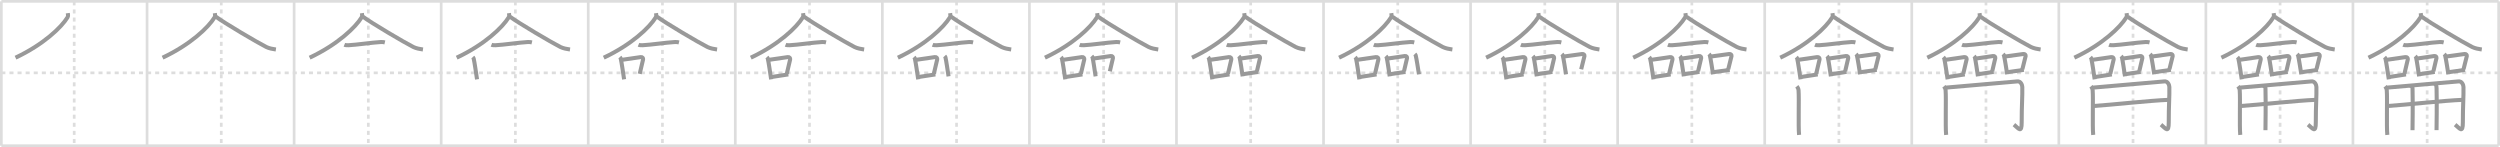 <svg width="1853px" height="109px" viewBox="0 0 1853 109" xmlns="http://www.w3.org/2000/svg" xmlns:xlink="http://www.w3.org/1999/xlink" xml:space="preserve" version="1.1" baseProfile="full">
<line x1="1" y1="1" x2="1852" y2="1" style="stroke:#ddd;stroke-width:2"></line>
<line x1="1" y1="1" x2="1" y2="108" style="stroke:#ddd;stroke-width:2"></line>
<line x1="1" y1="108" x2="1852" y2="108" style="stroke:#ddd;stroke-width:2"></line>
<line x1="1852" y1="1" x2="1852" y2="108" style="stroke:#ddd;stroke-width:2"></line>
<line x1="109" y1="1" x2="109" y2="108" style="stroke:#ddd;stroke-width:2"></line>
<line x1="218" y1="1" x2="218" y2="108" style="stroke:#ddd;stroke-width:2"></line>
<line x1="327" y1="1" x2="327" y2="108" style="stroke:#ddd;stroke-width:2"></line>
<line x1="436" y1="1" x2="436" y2="108" style="stroke:#ddd;stroke-width:2"></line>
<line x1="545" y1="1" x2="545" y2="108" style="stroke:#ddd;stroke-width:2"></line>
<line x1="654" y1="1" x2="654" y2="108" style="stroke:#ddd;stroke-width:2"></line>
<line x1="763" y1="1" x2="763" y2="108" style="stroke:#ddd;stroke-width:2"></line>
<line x1="872" y1="1" x2="872" y2="108" style="stroke:#ddd;stroke-width:2"></line>
<line x1="981" y1="1" x2="981" y2="108" style="stroke:#ddd;stroke-width:2"></line>
<line x1="1090" y1="1" x2="1090" y2="108" style="stroke:#ddd;stroke-width:2"></line>
<line x1="1199" y1="1" x2="1199" y2="108" style="stroke:#ddd;stroke-width:2"></line>
<line x1="1308" y1="1" x2="1308" y2="108" style="stroke:#ddd;stroke-width:2"></line>
<line x1="1417" y1="1" x2="1417" y2="108" style="stroke:#ddd;stroke-width:2"></line>
<line x1="1526" y1="1" x2="1526" y2="108" style="stroke:#ddd;stroke-width:2"></line>
<line x1="1635" y1="1" x2="1635" y2="108" style="stroke:#ddd;stroke-width:2"></line>
<line x1="1744" y1="1" x2="1744" y2="108" style="stroke:#ddd;stroke-width:2"></line>
<line x1="1" y1="54" x2="1852" y2="54" style="stroke:#ddd;stroke-width:2;stroke-dasharray:3 3"></line>
<line x1="55" y1="1" x2="55" y2="108" style="stroke:#ddd;stroke-width:2;stroke-dasharray:3 3"></line>
<line x1="164" y1="1" x2="164" y2="108" style="stroke:#ddd;stroke-width:2;stroke-dasharray:3 3"></line>
<line x1="273" y1="1" x2="273" y2="108" style="stroke:#ddd;stroke-width:2;stroke-dasharray:3 3"></line>
<line x1="382" y1="1" x2="382" y2="108" style="stroke:#ddd;stroke-width:2;stroke-dasharray:3 3"></line>
<line x1="491" y1="1" x2="491" y2="108" style="stroke:#ddd;stroke-width:2;stroke-dasharray:3 3"></line>
<line x1="600" y1="1" x2="600" y2="108" style="stroke:#ddd;stroke-width:2;stroke-dasharray:3 3"></line>
<line x1="709" y1="1" x2="709" y2="108" style="stroke:#ddd;stroke-width:2;stroke-dasharray:3 3"></line>
<line x1="818" y1="1" x2="818" y2="108" style="stroke:#ddd;stroke-width:2;stroke-dasharray:3 3"></line>
<line x1="927" y1="1" x2="927" y2="108" style="stroke:#ddd;stroke-width:2;stroke-dasharray:3 3"></line>
<line x1="1036" y1="1" x2="1036" y2="108" style="stroke:#ddd;stroke-width:2;stroke-dasharray:3 3"></line>
<line x1="1145" y1="1" x2="1145" y2="108" style="stroke:#ddd;stroke-width:2;stroke-dasharray:3 3"></line>
<line x1="1254" y1="1" x2="1254" y2="108" style="stroke:#ddd;stroke-width:2;stroke-dasharray:3 3"></line>
<line x1="1363" y1="1" x2="1363" y2="108" style="stroke:#ddd;stroke-width:2;stroke-dasharray:3 3"></line>
<line x1="1472" y1="1" x2="1472" y2="108" style="stroke:#ddd;stroke-width:2;stroke-dasharray:3 3"></line>
<line x1="1581" y1="1" x2="1581" y2="108" style="stroke:#ddd;stroke-width:2;stroke-dasharray:3 3"></line>
<line x1="1690" y1="1" x2="1690" y2="108" style="stroke:#ddd;stroke-width:2;stroke-dasharray:3 3"></line>
<line x1="1799" y1="1" x2="1799" y2="108" style="stroke:#ddd;stroke-width:2;stroke-dasharray:3 3"></line>
<path d="M50.25,9.75c0.11,0.78,0.41,2.1-0.21,3.12C45.5,20.25,32.25,33,11.5,42.75" style="fill:none;stroke:#999;stroke-width:3"></path>

<path d="M159.25,9.75c0.11,0.78,0.41,2.1-0.21,3.12C154.5,20.25,141.25,33,120.5,42.75" style="fill:none;stroke:#999;stroke-width:3"></path>
<path d="M160.0,12.38c5.83,4.4,30.9,19.21,37.33,22.43c2.18,1.09,4.98,1.56,7.17,1.87" style="fill:none;stroke:#999;stroke-width:3"></path>

<path d="M268.25,9.75c0.11,0.78,0.41,2.1-0.21,3.12C263.5,20.25,250.25,33,229.5,42.75" style="fill:none;stroke:#999;stroke-width:3"></path>
<path d="M269.0,12.38c5.83,4.4,30.9,19.21,37.33,22.43c2.18,1.09,4.98,1.56,7.17,1.87" style="fill:none;stroke:#999;stroke-width:3"></path>
<path d="M255.25,33.19c0.82,0.33,2.31,0.37,3.13,0.33c5.87-0.27,17.37-2.02,24.01-2.38c1.36-0.07,2.18,0.16,2.86,0.32" style="fill:none;stroke:#999;stroke-width:3"></path>

<path d="M377.25,9.75c0.11,0.78,0.41,2.1-0.21,3.12C372.5,20.25,359.25,33,338.5,42.75" style="fill:none;stroke:#999;stroke-width:3"></path>
<path d="M378.0,12.38c5.83,4.4,30.9,19.21,37.33,22.43c2.18,1.09,4.98,1.56,7.17,1.87" style="fill:none;stroke:#999;stroke-width:3"></path>
<path d="M364.25,33.19c0.82,0.33,2.31,0.37,3.13,0.33c5.87-0.27,17.37-2.02,24.01-2.38c1.36-0.07,2.18,0.16,2.86,0.32" style="fill:none;stroke:#999;stroke-width:3"></path>
<path d="M350.39,42.34c0.27,0.29,0.58,0.53,0.67,0.92c0.77,3.4,1.75,10.55,2.52,15.55" style="fill:none;stroke:#999;stroke-width:3"></path>

<path d="M486.25,9.75c0.11,0.78,0.41,2.1-0.21,3.12C481.5,20.25,468.25,33,447.5,42.75" style="fill:none;stroke:#999;stroke-width:3"></path>
<path d="M487.0,12.38c5.83,4.4,30.9,19.21,37.33,22.43c2.18,1.09,4.98,1.56,7.17,1.87" style="fill:none;stroke:#999;stroke-width:3"></path>
<path d="M473.25,33.19c0.82,0.33,2.31,0.37,3.13,0.33c5.87-0.27,17.37-2.02,24.01-2.38c1.36-0.07,2.18,0.16,2.86,0.32" style="fill:none;stroke:#999;stroke-width:3"></path>
<path d="M459.39,42.34c0.27,0.29,0.58,0.53,0.67,0.92c0.77,3.4,1.75,10.55,2.52,15.55" style="fill:none;stroke:#999;stroke-width:3"></path>
<path d="M461.07,44.33c5-0.72,9.29-1.3,13.91-2.02c1.16-0.18,1.85,0.84,1.69,1.67c-0.69,3.44-1.29,5.03-2.51,10.75" style="fill:none;stroke:#999;stroke-width:3"></path>

<path d="M595.25,9.75c0.11,0.78,0.41,2.1-0.21,3.12C590.5,20.25,577.25,33,556.5,42.75" style="fill:none;stroke:#999;stroke-width:3"></path>
<path d="M596.0,12.38c5.83,4.4,30.9,19.21,37.33,22.43c2.18,1.09,4.98,1.56,7.17,1.87" style="fill:none;stroke:#999;stroke-width:3"></path>
<path d="M582.25,33.19c0.82,0.33,2.31,0.37,3.13,0.33c5.87-0.27,17.37-2.02,24.01-2.38c1.36-0.07,2.18,0.16,2.86,0.32" style="fill:none;stroke:#999;stroke-width:3"></path>
<path d="M568.39,42.34c0.27,0.29,0.58,0.53,0.67,0.92c0.77,3.4,1.75,10.55,2.52,15.55" style="fill:none;stroke:#999;stroke-width:3"></path>
<path d="M570.07,44.33c5-0.72,9.29-1.3,13.91-2.02c1.16-0.18,1.85,0.84,1.69,1.67c-0.69,3.44-1.29,5.03-2.51,10.75" style="fill:none;stroke:#999;stroke-width:3"></path>
<path d="M572.14,57.02c3.73-0.44,7.06-1.19,12.18-1.87" style="fill:none;stroke:#999;stroke-width:3"></path>

<path d="M704.25,9.75c0.11,0.78,0.41,2.1-0.21,3.12C699.5,20.25,686.25,33,665.5,42.75" style="fill:none;stroke:#999;stroke-width:3"></path>
<path d="M705.0,12.38c5.83,4.4,30.9,19.21,37.33,22.43c2.18,1.09,4.98,1.56,7.17,1.87" style="fill:none;stroke:#999;stroke-width:3"></path>
<path d="M691.25,33.19c0.82,0.33,2.31,0.37,3.13,0.33c5.87-0.27,17.37-2.02,24.01-2.38c1.36-0.07,2.18,0.16,2.86,0.32" style="fill:none;stroke:#999;stroke-width:3"></path>
<path d="M677.39,42.34c0.27,0.29,0.58,0.53,0.67,0.92c0.77,3.4,1.75,10.55,2.52,15.55" style="fill:none;stroke:#999;stroke-width:3"></path>
<path d="M679.07,44.33c5-0.72,9.29-1.3,13.91-2.02c1.16-0.18,1.85,0.84,1.69,1.67c-0.69,3.44-1.29,5.03-2.51,10.75" style="fill:none;stroke:#999;stroke-width:3"></path>
<path d="M681.14,57.02c3.73-0.44,7.06-1.19,12.18-1.87" style="fill:none;stroke:#999;stroke-width:3"></path>
<path d="M700.14,41.55c0.25,0.27,0.53,0.48,0.61,0.84c0.7,3.11,1.6,9.64,2.31,14.21" style="fill:none;stroke:#999;stroke-width:3"></path>

<path d="M813.25,9.75c0.11,0.78,0.41,2.1-0.21,3.12C808.5,20.25,795.25,33,774.5,42.75" style="fill:none;stroke:#999;stroke-width:3"></path>
<path d="M814.0,12.38c5.83,4.4,30.9,19.21,37.33,22.43c2.18,1.09,4.98,1.56,7.17,1.87" style="fill:none;stroke:#999;stroke-width:3"></path>
<path d="M800.25,33.19c0.82,0.33,2.31,0.37,3.13,0.33c5.87-0.27,17.37-2.02,24.01-2.38c1.36-0.07,2.18,0.16,2.86,0.32" style="fill:none;stroke:#999;stroke-width:3"></path>
<path d="M786.39,42.34c0.27,0.29,0.58,0.53,0.67,0.92c0.77,3.4,1.75,10.55,2.52,15.55" style="fill:none;stroke:#999;stroke-width:3"></path>
<path d="M788.07,44.33c5-0.72,9.29-1.3,13.91-2.02c1.16-0.18,1.85,0.84,1.69,1.67c-0.69,3.44-1.29,5.03-2.51,10.75" style="fill:none;stroke:#999;stroke-width:3"></path>
<path d="M790.14,57.02c3.73-0.44,7.06-1.19,12.18-1.87" style="fill:none;stroke:#999;stroke-width:3"></path>
<path d="M809.14,41.55c0.25,0.27,0.53,0.48,0.61,0.84c0.7,3.11,1.6,9.64,2.31,14.21" style="fill:none;stroke:#999;stroke-width:3"></path>
<path d="M810.68,43.37c4.56-0.66,8.49-1.18,12.7-1.85c1.05-0.16,1.69,0.77,1.54,1.52c-0.63,3.14-1.18,4.6-2.29,9.82" style="fill:none;stroke:#999;stroke-width:3"></path>

<path d="M922.25,9.75c0.11,0.78,0.41,2.1-0.21,3.12C917.5,20.25,904.25,33,883.5,42.75" style="fill:none;stroke:#999;stroke-width:3"></path>
<path d="M923.0,12.38c5.83,4.4,30.9,19.21,37.33,22.43c2.18,1.09,4.98,1.56,7.17,1.87" style="fill:none;stroke:#999;stroke-width:3"></path>
<path d="M909.25,33.19c0.82,0.33,2.31,0.37,3.13,0.33c5.87-0.27,17.37-2.02,24.01-2.38c1.36-0.07,2.18,0.16,2.86,0.32" style="fill:none;stroke:#999;stroke-width:3"></path>
<path d="M895.39,42.34c0.27,0.29,0.58,0.53,0.67,0.92c0.77,3.4,1.75,10.55,2.52,15.55" style="fill:none;stroke:#999;stroke-width:3"></path>
<path d="M897.07,44.33c5-0.72,9.29-1.3,13.91-2.02c1.16-0.18,1.85,0.84,1.69,1.67c-0.69,3.44-1.29,5.03-2.51,10.75" style="fill:none;stroke:#999;stroke-width:3"></path>
<path d="M899.14,57.02c3.73-0.44,7.06-1.19,12.18-1.87" style="fill:none;stroke:#999;stroke-width:3"></path>
<path d="M918.14,41.55c0.25,0.27,0.53,0.48,0.61,0.84c0.7,3.11,1.6,9.64,2.31,14.21" style="fill:none;stroke:#999;stroke-width:3"></path>
<path d="M919.68,43.37c4.56-0.66,8.49-1.18,12.7-1.85c1.05-0.16,1.69,0.77,1.54,1.52c-0.63,3.14-1.18,4.6-2.29,9.82" style="fill:none;stroke:#999;stroke-width:3"></path>
<path d="M921.56,54.96c3.4-0.4,6.45-1.09,11.12-1.71" style="fill:none;stroke:#999;stroke-width:3"></path>

<path d="M1031.25,9.75c0.11,0.78,0.41,2.1-0.21,3.12C1026.5,20.25,1013.25,33,992.5,42.75" style="fill:none;stroke:#999;stroke-width:3"></path>
<path d="M1032.0,12.38c5.83,4.4,30.9,19.21,37.33,22.43c2.18,1.09,4.98,1.56,7.17,1.87" style="fill:none;stroke:#999;stroke-width:3"></path>
<path d="M1018.25,33.19c0.82,0.33,2.31,0.37,3.13,0.33c5.87-0.27,17.37-2.02,24.01-2.38c1.36-0.07,2.18,0.16,2.86,0.32" style="fill:none;stroke:#999;stroke-width:3"></path>
<path d="M1004.39,42.34c0.27,0.29,0.58,0.53,0.67,0.92c0.77,3.4,1.75,10.55,2.52,15.55" style="fill:none;stroke:#999;stroke-width:3"></path>
<path d="M1006.07,44.33c5-0.72,9.29-1.3,13.91-2.02c1.16-0.18,1.85,0.84,1.69,1.67c-0.69,3.44-1.29,5.03-2.51,10.75" style="fill:none;stroke:#999;stroke-width:3"></path>
<path d="M1008.14,57.02c3.73-0.44,7.06-1.19,12.18-1.87" style="fill:none;stroke:#999;stroke-width:3"></path>
<path d="M1027.14,41.55c0.25,0.27,0.53,0.48,0.61,0.84c0.7,3.11,1.6,9.64,2.31,14.21" style="fill:none;stroke:#999;stroke-width:3"></path>
<path d="M1028.68,43.37c4.56-0.66,8.49-1.18,12.7-1.85c1.05-0.16,1.69,0.77,1.54,1.52c-0.63,3.14-1.18,4.6-2.29,9.82" style="fill:none;stroke:#999;stroke-width:3"></path>
<path d="M1030.56,54.96c3.4-0.4,6.45-1.09,11.12-1.71" style="fill:none;stroke:#999;stroke-width:3"></path>
<path d="M1048.64,40.05c0.26,0.27,0.56,0.48,0.65,0.84c0.75,3.11,1.7,9.64,2.45,14.2" style="fill:none;stroke:#999;stroke-width:3"></path>

<path d="M1140.25,9.75c0.11,0.78,0.41,2.1-0.21,3.12C1135.5,20.25,1122.25,33,1101.5,42.75" style="fill:none;stroke:#999;stroke-width:3"></path>
<path d="M1141.0,12.38c5.83,4.4,30.9,19.21,37.33,22.43c2.18,1.09,4.98,1.56,7.17,1.87" style="fill:none;stroke:#999;stroke-width:3"></path>
<path d="M1127.25,33.19c0.82,0.33,2.31,0.37,3.13,0.33c5.87-0.27,17.37-2.02,24.01-2.38c1.36-0.07,2.18,0.16,2.86,0.32" style="fill:none;stroke:#999;stroke-width:3"></path>
<path d="M1113.39,42.34c0.27,0.29,0.58,0.53,0.67,0.92c0.77,3.4,1.75,10.55,2.52,15.55" style="fill:none;stroke:#999;stroke-width:3"></path>
<path d="M1115.07,44.33c5-0.72,9.29-1.3,13.91-2.02c1.16-0.18,1.85,0.84,1.69,1.67c-0.69,3.44-1.29,5.03-2.51,10.75" style="fill:none;stroke:#999;stroke-width:3"></path>
<path d="M1117.14,57.02c3.73-0.44,7.06-1.19,12.18-1.87" style="fill:none;stroke:#999;stroke-width:3"></path>
<path d="M1136.14,41.55c0.25,0.27,0.53,0.48,0.61,0.84c0.7,3.11,1.6,9.64,2.31,14.21" style="fill:none;stroke:#999;stroke-width:3"></path>
<path d="M1137.68,43.37c4.56-0.66,8.49-1.18,12.7-1.85c1.05-0.16,1.69,0.77,1.54,1.52c-0.63,3.14-1.18,4.6-2.29,9.82" style="fill:none;stroke:#999;stroke-width:3"></path>
<path d="M1139.56,54.96c3.4-0.4,6.45-1.09,11.12-1.71" style="fill:none;stroke:#999;stroke-width:3"></path>
<path d="M1157.64,40.05c0.26,0.27,0.56,0.48,0.65,0.84c0.75,3.11,1.7,9.64,2.45,14.2" style="fill:none;stroke:#999;stroke-width:3"></path>
<path d="M1159.27,41.87c4.85-0.66,9.03-1.18,13.5-1.85c1.12-0.16,1.8,0.77,1.64,1.52c-0.67,3.14-1.25,4.6-2.44,9.82" style="fill:none;stroke:#999;stroke-width:3"></path>

<path d="M1249.25,9.75c0.11,0.78,0.41,2.1-0.21,3.12C1244.5,20.25,1231.25,33,1210.5,42.75" style="fill:none;stroke:#999;stroke-width:3"></path>
<path d="M1250.0,12.38c5.83,4.4,30.9,19.21,37.33,22.43c2.18,1.09,4.98,1.56,7.17,1.87" style="fill:none;stroke:#999;stroke-width:3"></path>
<path d="M1236.25,33.19c0.82,0.33,2.31,0.37,3.13,0.33c5.87-0.27,17.37-2.02,24.01-2.38c1.36-0.07,2.18,0.16,2.86,0.32" style="fill:none;stroke:#999;stroke-width:3"></path>
<path d="M1222.39,42.34c0.27,0.29,0.58,0.53,0.67,0.92c0.77,3.4,1.75,10.55,2.52,15.55" style="fill:none;stroke:#999;stroke-width:3"></path>
<path d="M1224.07,44.33c5-0.72,9.29-1.3,13.91-2.02c1.16-0.18,1.85,0.84,1.69,1.67c-0.69,3.44-1.29,5.03-2.51,10.75" style="fill:none;stroke:#999;stroke-width:3"></path>
<path d="M1226.14,57.02c3.73-0.44,7.06-1.19,12.18-1.87" style="fill:none;stroke:#999;stroke-width:3"></path>
<path d="M1245.14,41.55c0.25,0.27,0.53,0.48,0.61,0.84c0.7,3.11,1.6,9.64,2.31,14.21" style="fill:none;stroke:#999;stroke-width:3"></path>
<path d="M1246.68,43.37c4.56-0.66,8.49-1.18,12.7-1.85c1.05-0.16,1.69,0.77,1.54,1.52c-0.63,3.14-1.18,4.6-2.29,9.82" style="fill:none;stroke:#999;stroke-width:3"></path>
<path d="M1248.56,54.96c3.4-0.4,6.45-1.09,11.12-1.71" style="fill:none;stroke:#999;stroke-width:3"></path>
<path d="M1266.64,40.05c0.26,0.27,0.56,0.48,0.65,0.84c0.75,3.11,1.7,9.64,2.45,14.2" style="fill:none;stroke:#999;stroke-width:3"></path>
<path d="M1268.27,41.87c4.85-0.66,9.03-1.18,13.5-1.85c1.12-0.16,1.8,0.77,1.64,1.52c-0.67,3.14-1.25,4.6-2.44,9.82" style="fill:none;stroke:#999;stroke-width:3"></path>
<path d="M1270.28,53.46c3.62-0.4,6.85-1.09,11.82-1.71" style="fill:none;stroke:#999;stroke-width:3"></path>

<path d="M1358.25,9.75c0.11,0.78,0.41,2.1-0.21,3.12C1353.5,20.25,1340.25,33,1319.5,42.75" style="fill:none;stroke:#999;stroke-width:3"></path>
<path d="M1359.0,12.38c5.83,4.4,30.9,19.21,37.33,22.43c2.18,1.09,4.98,1.56,7.17,1.87" style="fill:none;stroke:#999;stroke-width:3"></path>
<path d="M1345.25,33.19c0.82,0.33,2.31,0.37,3.13,0.33c5.87-0.27,17.37-2.02,24.01-2.38c1.36-0.07,2.18,0.16,2.86,0.32" style="fill:none;stroke:#999;stroke-width:3"></path>
<path d="M1331.39,42.34c0.27,0.29,0.58,0.53,0.67,0.92c0.77,3.4,1.75,10.55,2.52,15.55" style="fill:none;stroke:#999;stroke-width:3"></path>
<path d="M1333.07,44.33c5-0.72,9.29-1.3,13.91-2.02c1.16-0.18,1.85,0.84,1.69,1.67c-0.69,3.44-1.29,5.03-2.51,10.75" style="fill:none;stroke:#999;stroke-width:3"></path>
<path d="M1335.14,57.02c3.73-0.44,7.06-1.19,12.18-1.87" style="fill:none;stroke:#999;stroke-width:3"></path>
<path d="M1354.14,41.55c0.25,0.27,0.53,0.48,0.61,0.84c0.7,3.11,1.6,9.64,2.31,14.21" style="fill:none;stroke:#999;stroke-width:3"></path>
<path d="M1355.68,43.37c4.56-0.66,8.49-1.18,12.7-1.85c1.05-0.16,1.69,0.77,1.54,1.52c-0.63,3.14-1.18,4.6-2.29,9.82" style="fill:none;stroke:#999;stroke-width:3"></path>
<path d="M1357.56,54.96c3.4-0.4,6.45-1.09,11.12-1.71" style="fill:none;stroke:#999;stroke-width:3"></path>
<path d="M1375.64,40.05c0.26,0.27,0.56,0.48,0.65,0.84c0.75,3.11,1.7,9.64,2.45,14.2" style="fill:none;stroke:#999;stroke-width:3"></path>
<path d="M1377.27,41.87c4.85-0.66,9.03-1.18,13.5-1.85c1.12-0.16,1.8,0.77,1.64,1.52c-0.67,3.14-1.25,4.6-2.44,9.82" style="fill:none;stroke:#999;stroke-width:3"></path>
<path d="M1379.28,53.46c3.62-0.4,6.85-1.09,11.82-1.71" style="fill:none;stroke:#999;stroke-width:3"></path>
<path d="M1331.82,63.97c0.53,0.67,1.17,1.73,1.26,2.94c0.49,6.55-0.27,26.44,0.4,33.09" style="fill:none;stroke:#999;stroke-width:3"></path>

<path d="M1467.25,9.75c0.11,0.78,0.41,2.1-0.21,3.12C1462.5,20.25,1449.25,33,1428.5,42.75" style="fill:none;stroke:#999;stroke-width:3"></path>
<path d="M1468.0,12.38c5.83,4.4,30.9,19.21,37.33,22.43c2.18,1.09,4.98,1.56,7.17,1.87" style="fill:none;stroke:#999;stroke-width:3"></path>
<path d="M1454.25,33.19c0.82,0.33,2.31,0.37,3.13,0.33c5.87-0.27,17.37-2.02,24.01-2.38c1.36-0.07,2.18,0.16,2.86,0.32" style="fill:none;stroke:#999;stroke-width:3"></path>
<path d="M1440.39,42.34c0.27,0.29,0.58,0.53,0.67,0.92c0.77,3.4,1.75,10.55,2.52,15.55" style="fill:none;stroke:#999;stroke-width:3"></path>
<path d="M1442.07,44.33c5-0.72,9.29-1.3,13.91-2.02c1.16-0.18,1.85,0.84,1.69,1.67c-0.69,3.44-1.29,5.03-2.51,10.75" style="fill:none;stroke:#999;stroke-width:3"></path>
<path d="M1444.14,57.02c3.73-0.44,7.06-1.19,12.18-1.87" style="fill:none;stroke:#999;stroke-width:3"></path>
<path d="M1463.14,41.55c0.25,0.27,0.53,0.48,0.61,0.84c0.7,3.11,1.6,9.64,2.31,14.21" style="fill:none;stroke:#999;stroke-width:3"></path>
<path d="M1464.68,43.37c4.56-0.66,8.49-1.18,12.7-1.85c1.05-0.16,1.69,0.77,1.54,1.52c-0.63,3.14-1.18,4.6-2.29,9.82" style="fill:none;stroke:#999;stroke-width:3"></path>
<path d="M1466.56,54.96c3.4-0.4,6.45-1.09,11.12-1.71" style="fill:none;stroke:#999;stroke-width:3"></path>
<path d="M1484.64,40.05c0.26,0.27,0.56,0.48,0.65,0.84c0.75,3.11,1.7,9.64,2.45,14.2" style="fill:none;stroke:#999;stroke-width:3"></path>
<path d="M1486.27,41.87c4.85-0.66,9.03-1.18,13.5-1.85c1.12-0.16,1.8,0.77,1.64,1.52c-0.67,3.14-1.25,4.6-2.44,9.82" style="fill:none;stroke:#999;stroke-width:3"></path>
<path d="M1488.28,53.46c3.62-0.4,6.85-1.09,11.82-1.71" style="fill:none;stroke:#999;stroke-width:3"></path>
<path d="M1440.82,63.97c0.53,0.67,1.17,1.73,1.26,2.94c0.49,6.55-0.27,26.44,0.4,33.09" style="fill:none;stroke:#999;stroke-width:3"></path>
<path d="M1441.64,65c6.67-0.54,52.12-4.47,53.43-4.65c2.81-0.4,3.83,2.81,3.86,4.14c0.15,7.14-0.46,13.43-0.46,26.17c0,8.41-2.17,4.66-5.74,1.72" style="fill:none;stroke:#999;stroke-width:3"></path>

<path d="M1576.25,9.75c0.11,0.78,0.41,2.1-0.21,3.12C1571.5,20.25,1558.25,33,1537.5,42.75" style="fill:none;stroke:#999;stroke-width:3"></path>
<path d="M1577.0,12.38c5.83,4.4,30.9,19.21,37.33,22.43c2.18,1.09,4.98,1.56,7.17,1.87" style="fill:none;stroke:#999;stroke-width:3"></path>
<path d="M1563.25,33.19c0.82,0.33,2.31,0.37,3.13,0.33c5.87-0.27,17.37-2.02,24.01-2.38c1.36-0.07,2.18,0.16,2.86,0.32" style="fill:none;stroke:#999;stroke-width:3"></path>
<path d="M1549.39,42.34c0.27,0.29,0.58,0.53,0.67,0.92c0.77,3.4,1.75,10.55,2.52,15.55" style="fill:none;stroke:#999;stroke-width:3"></path>
<path d="M1551.07,44.33c5-0.72,9.29-1.3,13.91-2.02c1.16-0.18,1.85,0.84,1.69,1.67c-0.69,3.44-1.29,5.03-2.51,10.75" style="fill:none;stroke:#999;stroke-width:3"></path>
<path d="M1553.14,57.02c3.73-0.44,7.06-1.19,12.18-1.87" style="fill:none;stroke:#999;stroke-width:3"></path>
<path d="M1572.14,41.55c0.25,0.27,0.53,0.48,0.61,0.84c0.7,3.11,1.6,9.64,2.31,14.21" style="fill:none;stroke:#999;stroke-width:3"></path>
<path d="M1573.68,43.37c4.56-0.66,8.49-1.18,12.7-1.85c1.05-0.16,1.69,0.77,1.54,1.52c-0.63,3.14-1.18,4.6-2.29,9.82" style="fill:none;stroke:#999;stroke-width:3"></path>
<path d="M1575.56,54.96c3.4-0.4,6.45-1.09,11.12-1.71" style="fill:none;stroke:#999;stroke-width:3"></path>
<path d="M1593.64,40.05c0.26,0.27,0.56,0.48,0.65,0.84c0.75,3.11,1.7,9.64,2.45,14.2" style="fill:none;stroke:#999;stroke-width:3"></path>
<path d="M1595.27,41.87c4.85-0.66,9.03-1.18,13.5-1.85c1.12-0.16,1.8,0.77,1.64,1.52c-0.67,3.14-1.25,4.6-2.44,9.82" style="fill:none;stroke:#999;stroke-width:3"></path>
<path d="M1597.28,53.46c3.62-0.4,6.85-1.09,11.82-1.71" style="fill:none;stroke:#999;stroke-width:3"></path>
<path d="M1549.82,63.97c0.53,0.67,1.17,1.73,1.26,2.94c0.49,6.55-0.27,26.44,0.4,33.09" style="fill:none;stroke:#999;stroke-width:3"></path>
<path d="M1550.64,65c6.67-0.54,52.12-4.47,53.43-4.65c2.81-0.4,3.83,2.81,3.86,4.14c0.15,7.14-0.46,13.43-0.46,26.17c0,8.41-2.17,4.66-5.74,1.72" style="fill:none;stroke:#999;stroke-width:3"></path>
<path d="M1551.16,78.61c13.59-0.86,42.34-4.11,56.63-4.63" style="fill:none;stroke:#999;stroke-width:3"></path>

<path d="M1685.25,9.75c0.11,0.78,0.41,2.1-0.21,3.12C1680.5,20.25,1667.25,33,1646.5,42.75" style="fill:none;stroke:#999;stroke-width:3"></path>
<path d="M1686.0,12.38c5.83,4.4,30.9,19.21,37.33,22.43c2.18,1.09,4.98,1.56,7.17,1.87" style="fill:none;stroke:#999;stroke-width:3"></path>
<path d="M1672.25,33.19c0.82,0.33,2.31,0.37,3.13,0.33c5.87-0.27,17.37-2.02,24.01-2.38c1.36-0.07,2.18,0.16,2.86,0.32" style="fill:none;stroke:#999;stroke-width:3"></path>
<path d="M1658.39,42.34c0.27,0.29,0.58,0.53,0.67,0.92c0.77,3.4,1.75,10.55,2.52,15.55" style="fill:none;stroke:#999;stroke-width:3"></path>
<path d="M1660.07,44.33c5-0.72,9.29-1.3,13.91-2.02c1.16-0.18,1.85,0.84,1.69,1.67c-0.69,3.44-1.29,5.03-2.51,10.75" style="fill:none;stroke:#999;stroke-width:3"></path>
<path d="M1662.14,57.02c3.73-0.44,7.06-1.19,12.18-1.87" style="fill:none;stroke:#999;stroke-width:3"></path>
<path d="M1681.14,41.55c0.25,0.27,0.53,0.48,0.61,0.84c0.7,3.11,1.6,9.64,2.31,14.21" style="fill:none;stroke:#999;stroke-width:3"></path>
<path d="M1682.68,43.37c4.56-0.66,8.49-1.18,12.7-1.85c1.05-0.16,1.69,0.77,1.54,1.52c-0.63,3.14-1.18,4.6-2.29,9.82" style="fill:none;stroke:#999;stroke-width:3"></path>
<path d="M1684.56,54.96c3.4-0.4,6.45-1.09,11.12-1.71" style="fill:none;stroke:#999;stroke-width:3"></path>
<path d="M1702.64,40.05c0.26,0.27,0.56,0.48,0.65,0.84c0.75,3.11,1.7,9.64,2.45,14.2" style="fill:none;stroke:#999;stroke-width:3"></path>
<path d="M1704.27,41.87c4.85-0.66,9.03-1.18,13.5-1.85c1.12-0.16,1.8,0.77,1.64,1.52c-0.67,3.14-1.25,4.6-2.44,9.82" style="fill:none;stroke:#999;stroke-width:3"></path>
<path d="M1706.28,53.46c3.62-0.4,6.85-1.09,11.82-1.71" style="fill:none;stroke:#999;stroke-width:3"></path>
<path d="M1658.82,63.97c0.53,0.67,1.17,1.73,1.26,2.94c0.49,6.55-0.27,26.44,0.4,33.09" style="fill:none;stroke:#999;stroke-width:3"></path>
<path d="M1659.64,65c6.67-0.54,52.12-4.47,53.43-4.65c2.81-0.4,3.83,2.81,3.86,4.14c0.15,7.14-0.46,13.43-0.46,26.17c0,8.41-2.17,4.66-5.74,1.72" style="fill:none;stroke:#999;stroke-width:3"></path>
<path d="M1660.16,78.61c13.59-0.86,42.34-4.11,56.63-4.63" style="fill:none;stroke:#999;stroke-width:3"></path>
<path d="M1677.78,63.59c0.78,0.84,1.33-0.68,1.39,2.1c0.32,13.35-0.02,26.28-0.02,30.83" style="fill:none;stroke:#999;stroke-width:3"></path>

<path d="M1794.25,9.75c0.11,0.78,0.41,2.1-0.21,3.12C1789.5,20.25,1776.25,33,1755.5,42.75" style="fill:none;stroke:#999;stroke-width:3"></path>
<path d="M1795.0,12.38c5.83,4.4,30.9,19.21,37.33,22.43c2.18,1.09,4.98,1.56,7.17,1.87" style="fill:none;stroke:#999;stroke-width:3"></path>
<path d="M1781.25,33.19c0.82,0.33,2.31,0.37,3.13,0.33c5.87-0.27,17.37-2.02,24.01-2.38c1.36-0.07,2.18,0.16,2.86,0.32" style="fill:none;stroke:#999;stroke-width:3"></path>
<path d="M1767.39,42.34c0.27,0.29,0.58,0.53,0.67,0.92c0.77,3.4,1.75,10.55,2.52,15.55" style="fill:none;stroke:#999;stroke-width:3"></path>
<path d="M1769.07,44.33c5-0.72,9.29-1.3,13.91-2.02c1.16-0.18,1.85,0.84,1.69,1.67c-0.69,3.44-1.29,5.03-2.51,10.75" style="fill:none;stroke:#999;stroke-width:3"></path>
<path d="M1771.14,57.02c3.73-0.44,7.06-1.19,12.18-1.87" style="fill:none;stroke:#999;stroke-width:3"></path>
<path d="M1790.14,41.55c0.25,0.27,0.53,0.48,0.61,0.84c0.7,3.11,1.6,9.64,2.31,14.21" style="fill:none;stroke:#999;stroke-width:3"></path>
<path d="M1791.68,43.37c4.56-0.66,8.49-1.18,12.7-1.85c1.05-0.16,1.69,0.77,1.54,1.52c-0.63,3.14-1.18,4.6-2.29,9.82" style="fill:none;stroke:#999;stroke-width:3"></path>
<path d="M1793.56,54.96c3.4-0.4,6.45-1.09,11.12-1.71" style="fill:none;stroke:#999;stroke-width:3"></path>
<path d="M1811.64,40.05c0.26,0.27,0.56,0.48,0.65,0.84c0.75,3.11,1.7,9.64,2.45,14.2" style="fill:none;stroke:#999;stroke-width:3"></path>
<path d="M1813.27,41.87c4.85-0.66,9.03-1.18,13.5-1.85c1.12-0.16,1.8,0.77,1.64,1.52c-0.67,3.14-1.25,4.6-2.44,9.82" style="fill:none;stroke:#999;stroke-width:3"></path>
<path d="M1815.28,53.46c3.62-0.4,6.85-1.09,11.82-1.71" style="fill:none;stroke:#999;stroke-width:3"></path>
<path d="M1767.82,63.97c0.53,0.67,1.17,1.73,1.26,2.94c0.49,6.55-0.27,26.44,0.4,33.09" style="fill:none;stroke:#999;stroke-width:3"></path>
<path d="M1768.64,65c6.67-0.54,52.12-4.47,53.43-4.65c2.81-0.4,3.83,2.81,3.86,4.14c0.15,7.14-0.46,13.43-0.46,26.17c0,8.41-2.17,4.66-5.74,1.72" style="fill:none;stroke:#999;stroke-width:3"></path>
<path d="M1769.16,78.61c13.59-0.86,42.34-4.11,56.63-4.63" style="fill:none;stroke:#999;stroke-width:3"></path>
<path d="M1786.78,63.59c0.78,0.84,1.33-0.68,1.39,2.1c0.32,13.35-0.02,26.28-0.02,30.83" style="fill:none;stroke:#999;stroke-width:3"></path>
<path d="M1804.59,61.92c0.78,0.84,1.33,0.82,1.39,3.6c0.32,13.35-0.02,26.4-0.02,30.95" style="fill:none;stroke:#999;stroke-width:3"></path>

</svg>
